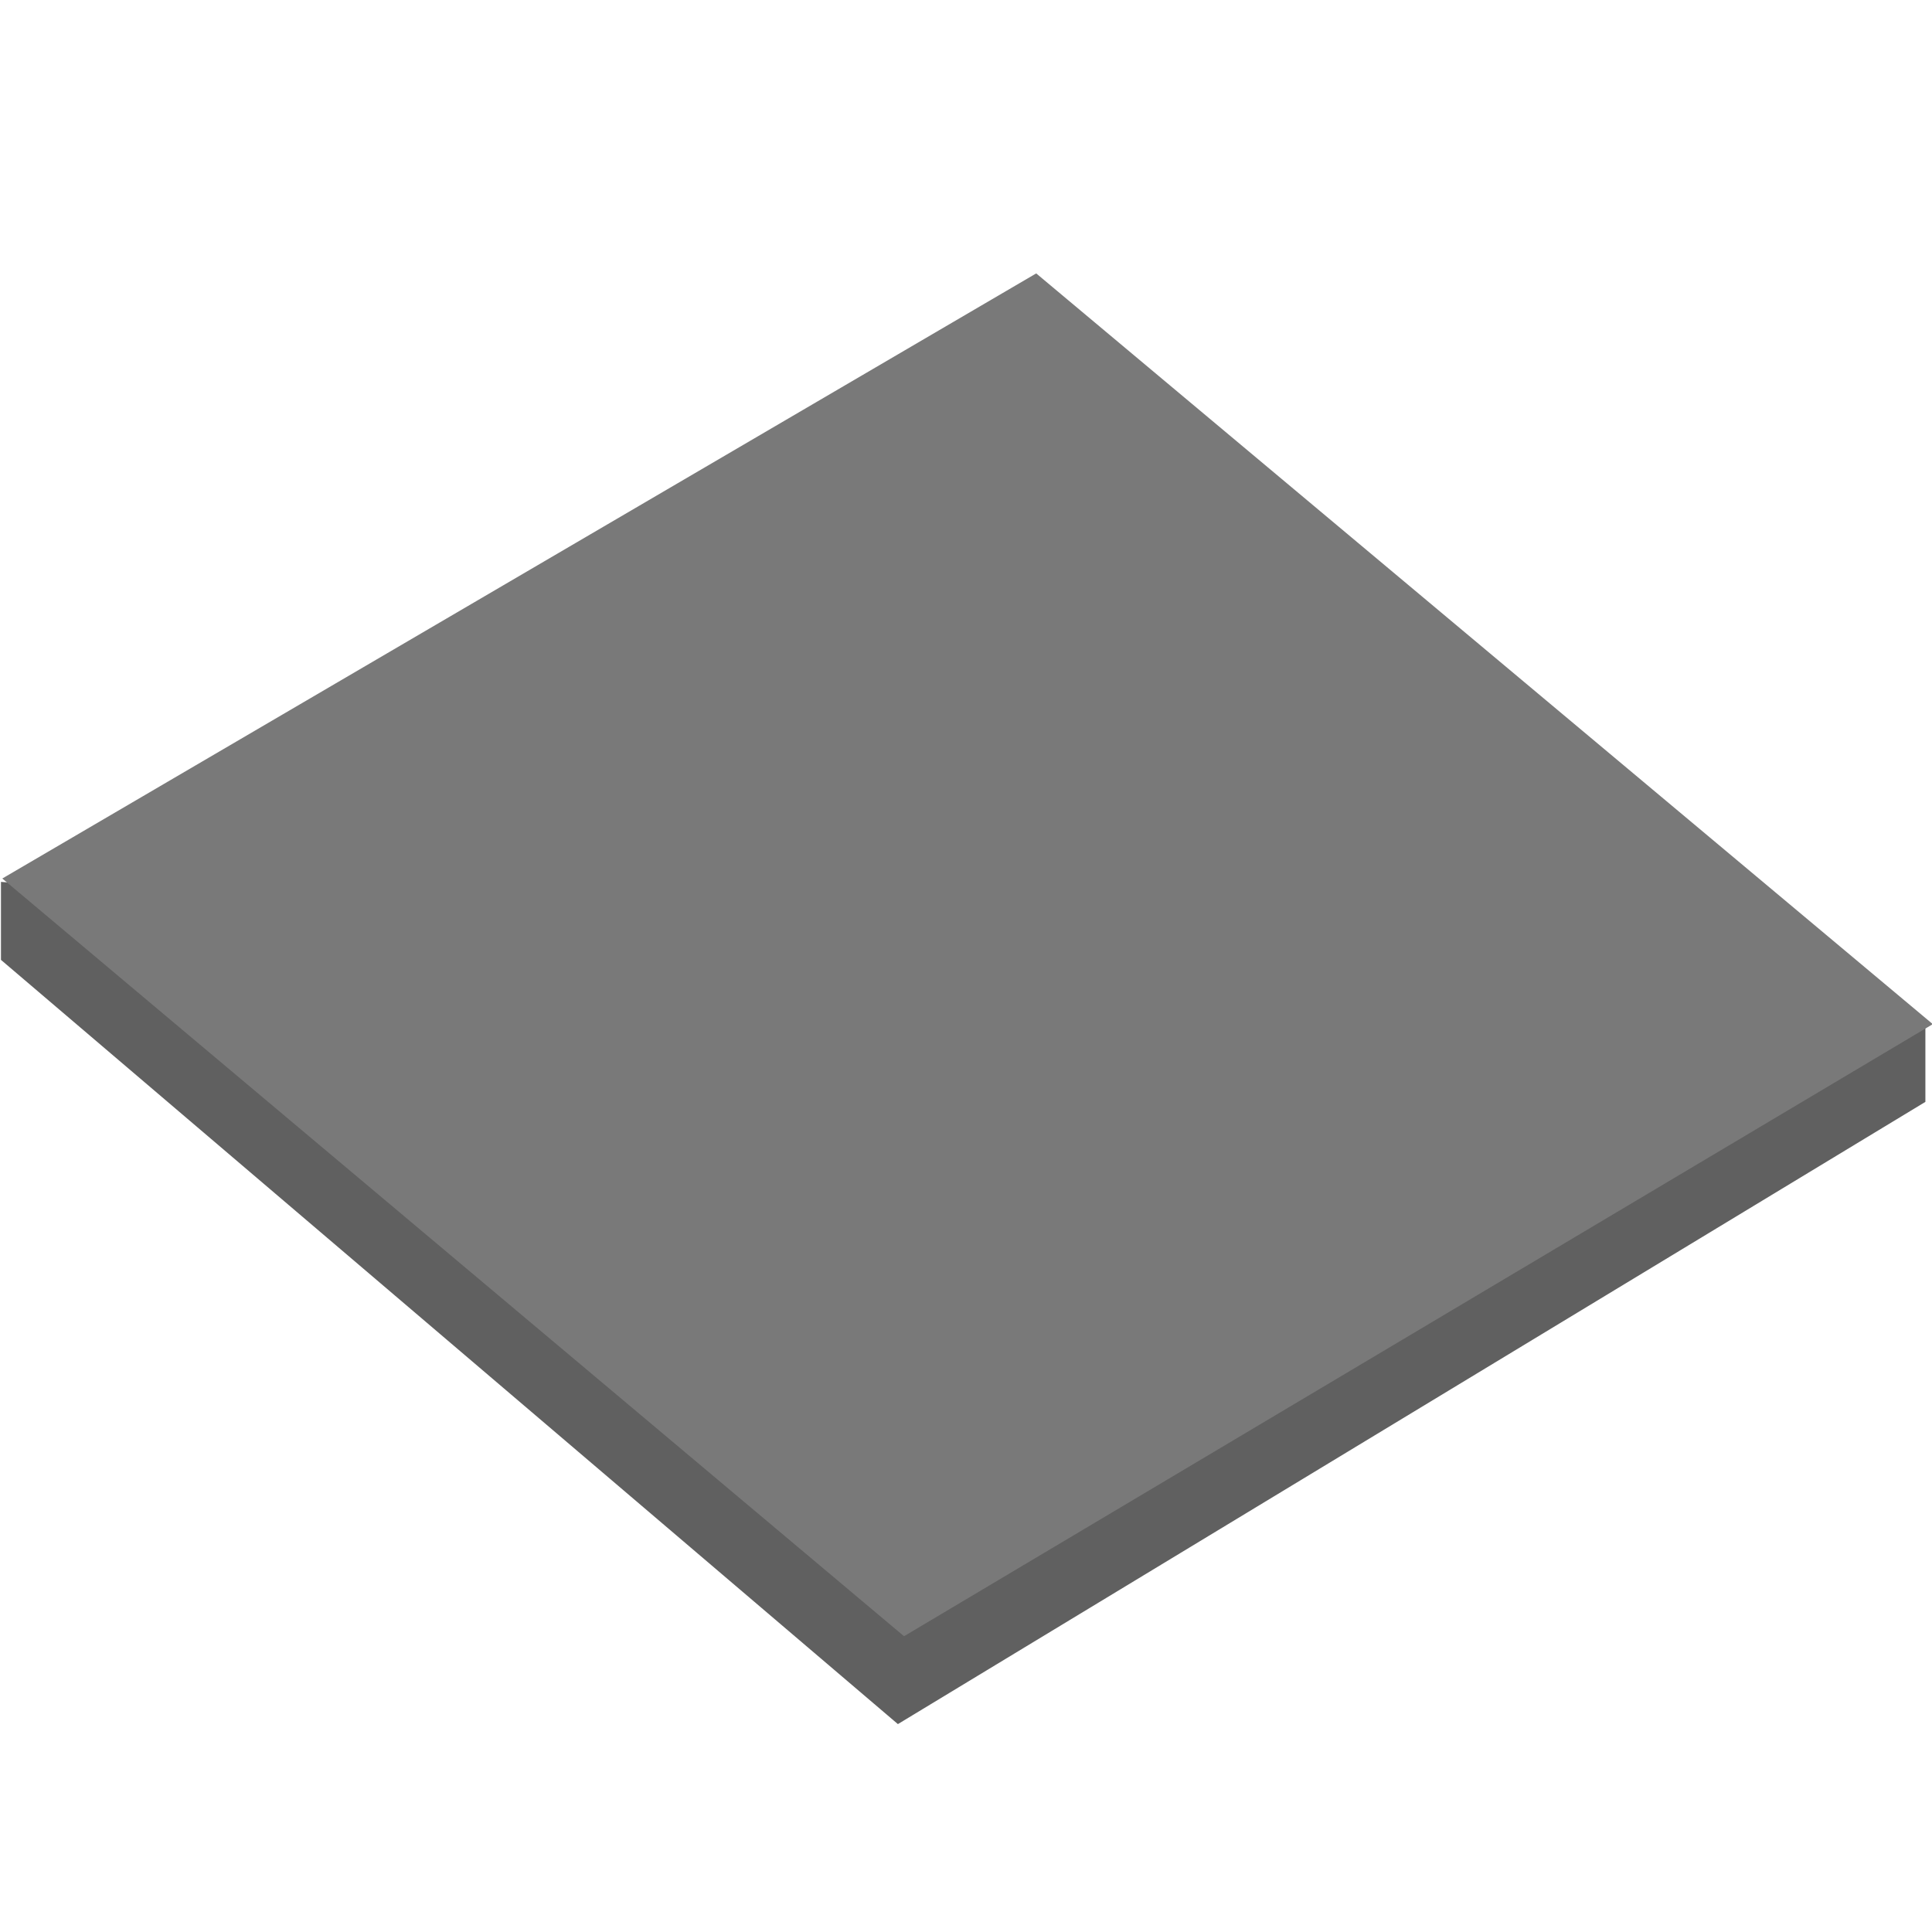 <svg xmlns="http://www.w3.org/2000/svg" xmlns:xlink="http://www.w3.org/1999/xlink" width="64" height="64" viewBox="0 0 64 64">
  <defs>
    <clipPath id="clip-SurfaceConcrete01">
      <rect width="64" height="64"/>
    </clipPath>
  </defs>
  <g id="SurfaceConcrete01" clip-path="url(#clip-SurfaceConcrete01)">
    <path id="Path_2186" data-name="Path 2186" d="M722.072-295.333l29.712,25.316,34.037-20.612v-2.55l-63.749-4.737Z" transform="translate(-722.04 327.13)" fill="#606060"/>
    <path id="Path_2192" data-name="Path 2192" d="M1224.123-1129.9l29.871,25.1,34.079-20.276-29.7-24.869Z" transform="translate(-1224.047 1159.002)" fill="#797979"/>
  </g>
</svg>
